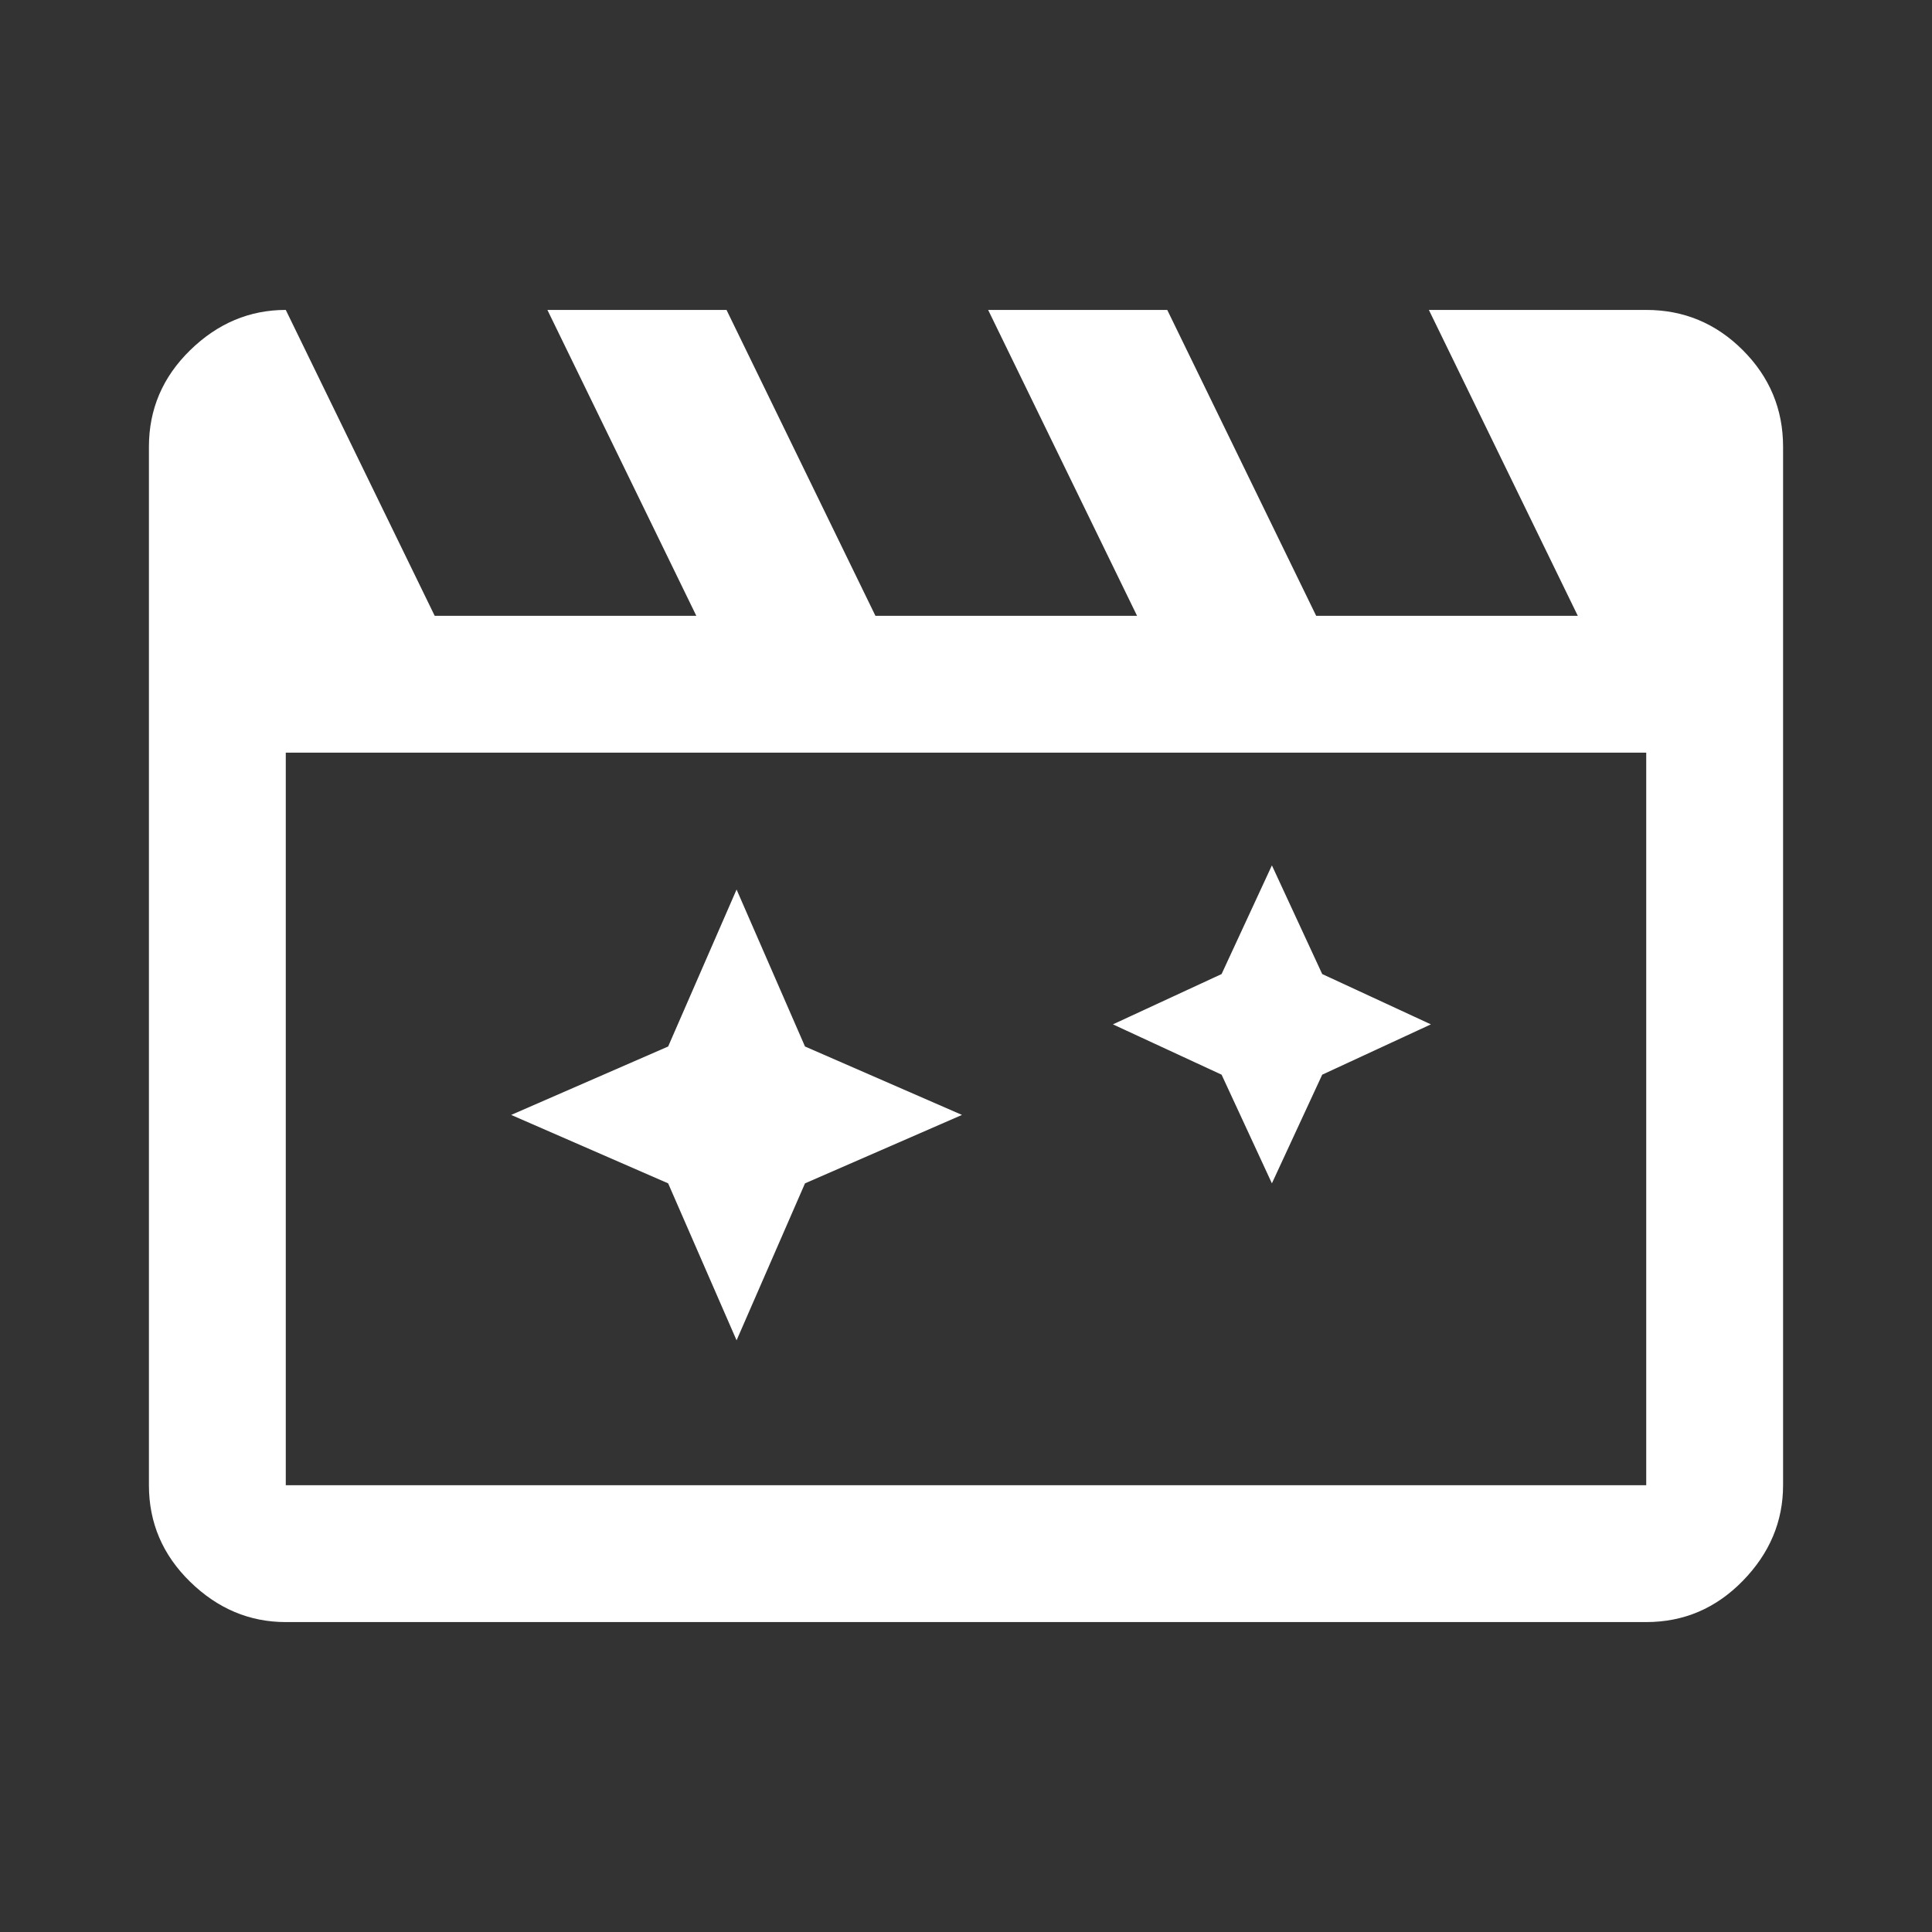 <svg xmlns="http://www.w3.org/2000/svg" height="48" width="48"><rect width="100%" height="100%" fill="#333333" stroke="none"/><path fill="#FFFFFF" d="M18.3 22.1 16.6 26 12.7 27.7 16.6 29.4 18.3 33.3 20 29.4 23.9 27.7 20 26ZM31.6 21.5 30.35 24.2 27.65 25.45 30.35 26.7 31.6 29.4 32.85 26.7 35.55 25.45 32.85 24.2ZM7.1 7.7 10.8 15.3H17.3L13.6 7.7H18.05L21.75 15.3H28.25L24.55 7.7H29L32.7 15.3H39.2L35.5 7.7H40.9Q42.3 7.7 43.3 8.7Q44.3 9.7 44.3 11.1V36.9Q44.3 38.25 43.3 39.275Q42.3 40.3 40.9 40.3H7.1Q5.75 40.3 4.725 39.3Q3.7 38.3 3.7 36.9V11.1Q3.7 9.7 4.725 8.7Q5.75 7.7 7.1 7.7ZM7.1 18.7V36.9Q7.1 36.9 7.1 36.9Q7.1 36.9 7.1 36.9H40.9Q40.9 36.9 40.9 36.9Q40.9 36.9 40.9 36.9V18.7ZM7.1 18.7V36.9Q7.1 36.9 7.1 36.9Q7.1 36.9 7.1 36.9Q7.1 36.9 7.1 36.9Q7.1 36.9 7.1 36.9Z"/></svg>